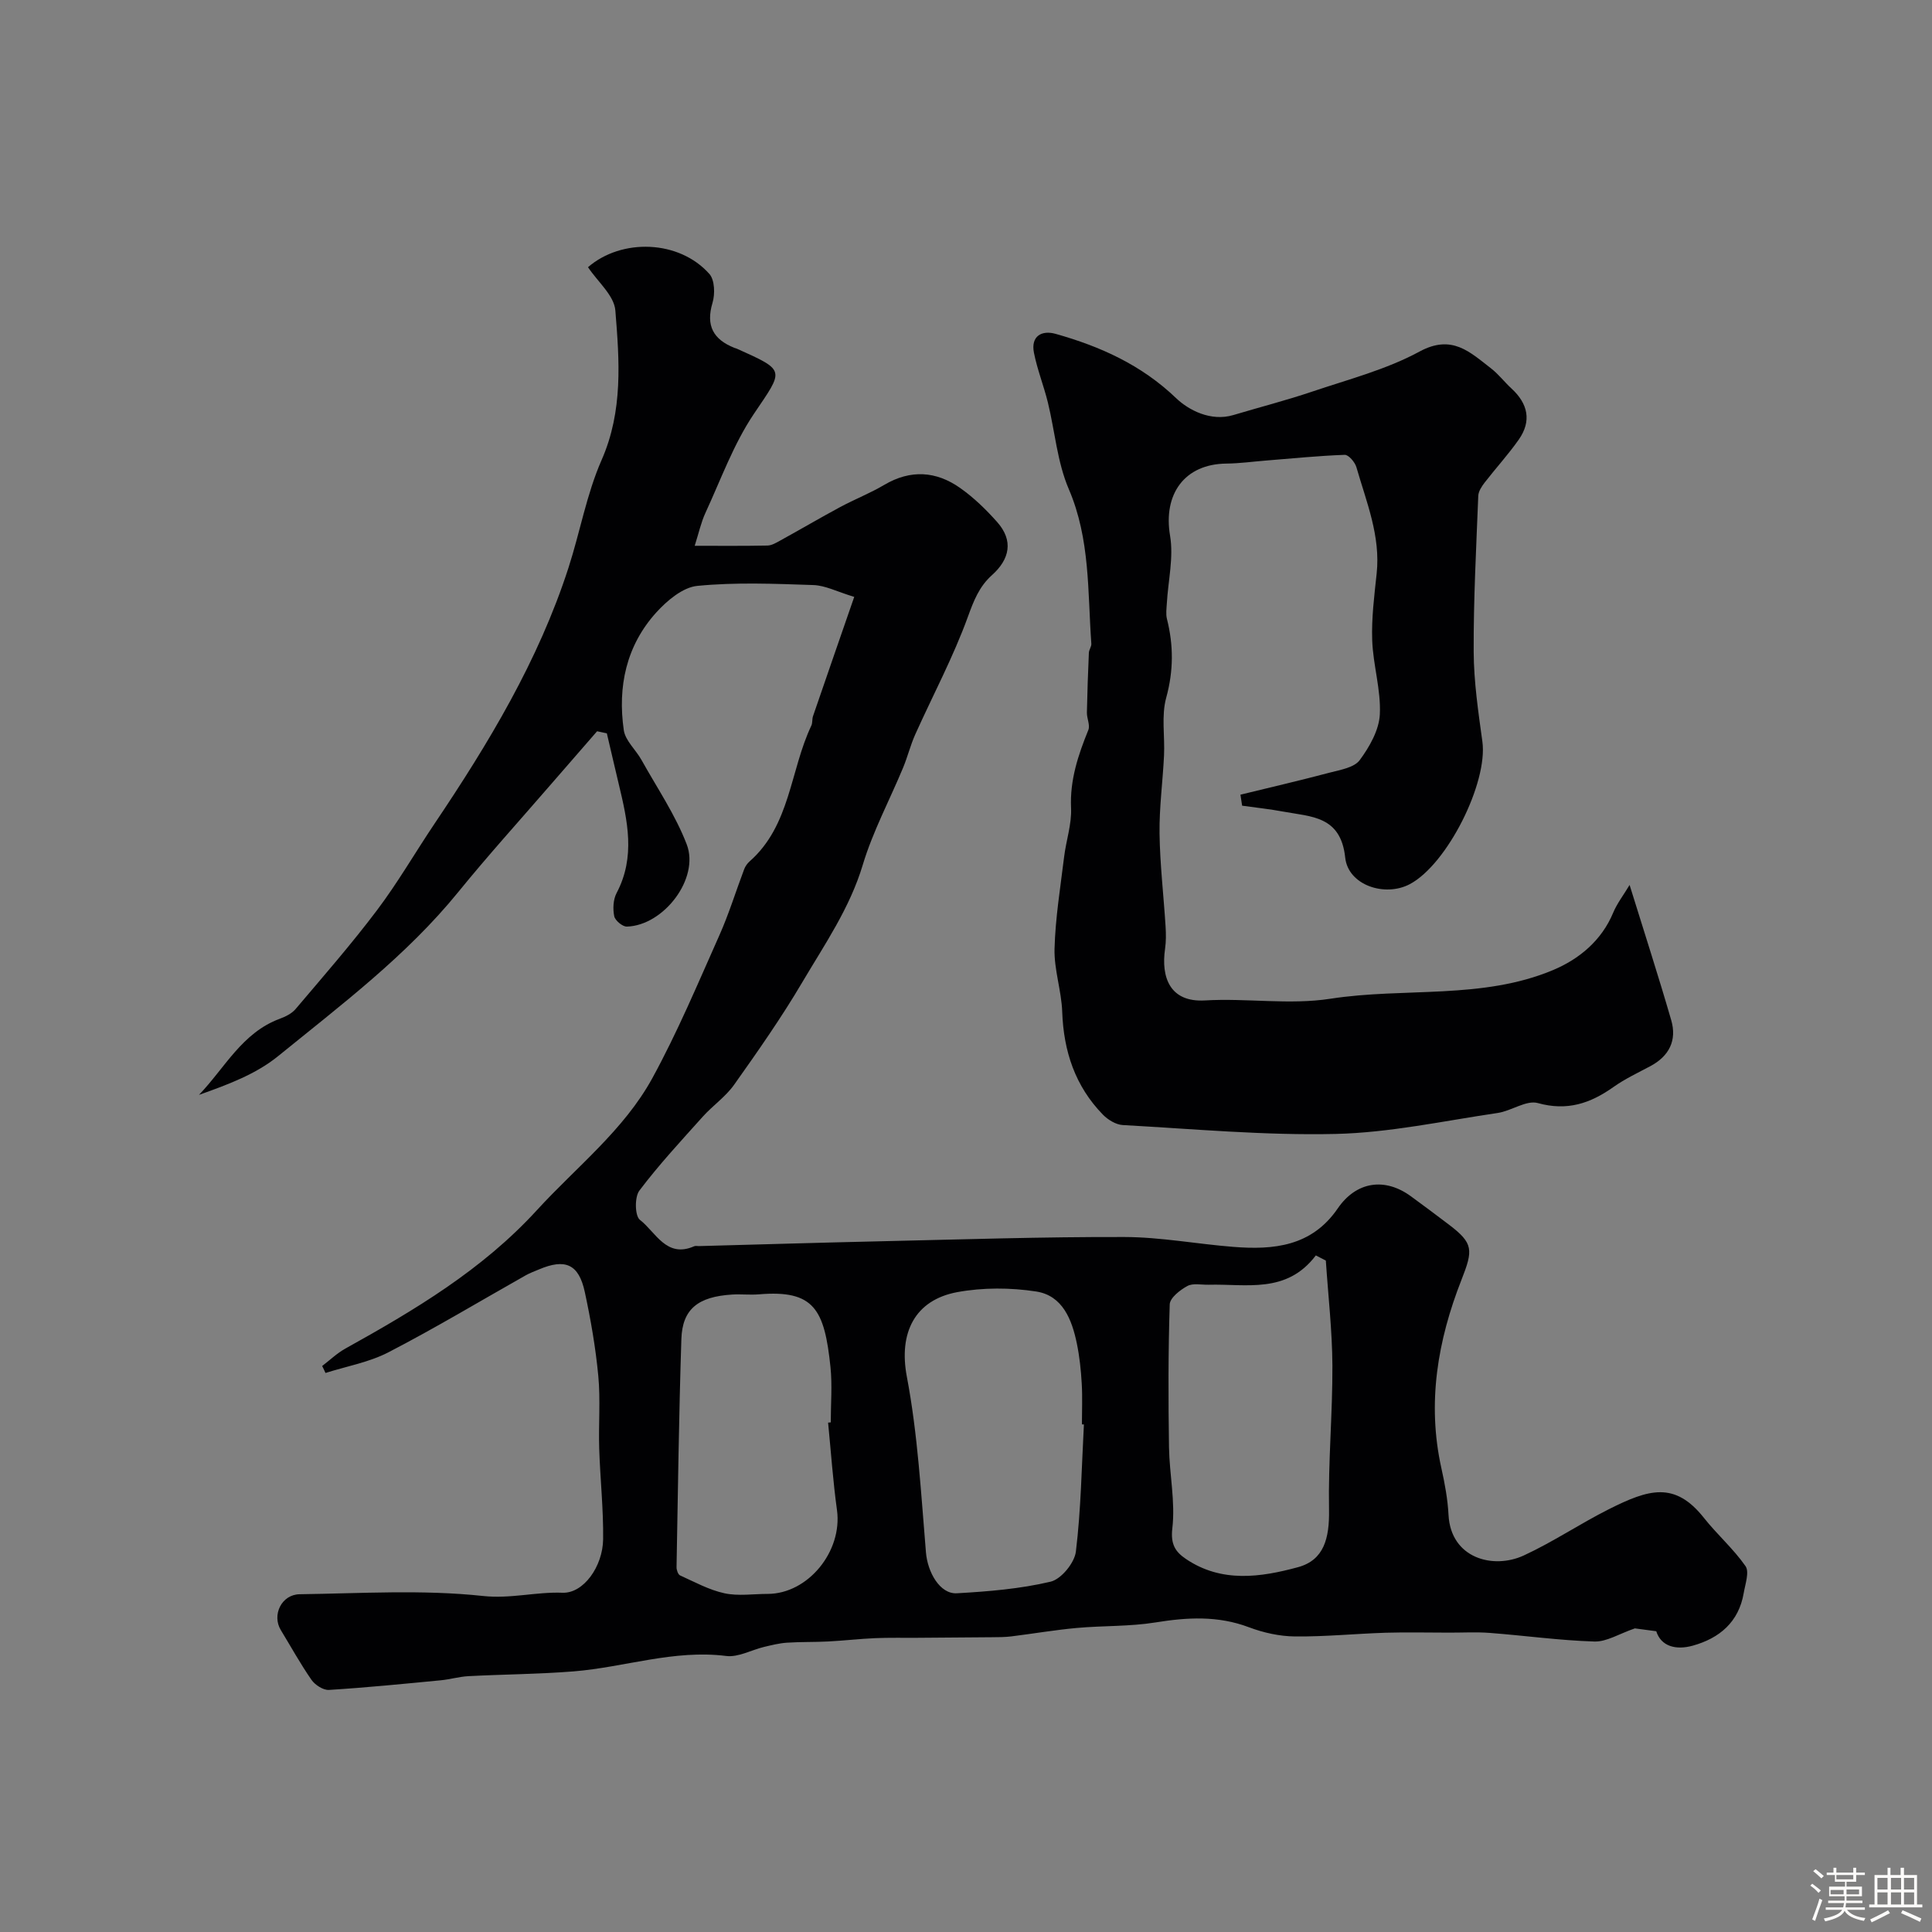 <svg enable-background="new 0 0 400 400" viewBox="0 0 400 400" xmlns="http://www.w3.org/2000/svg"><rect x="0" y="0" width="400" height="400" fill="#808080" stroke="none"/><path d="m374.8 390.4.4-.4c.7.5 1.3 1 1.8 1.4l-.5.5c-.5-.6-1.1-1.1-1.7-1.5zm1 7.3-.6-.3c.5-1.4 1.1-2.8 1.5-4.3.2.1.4.2.6.3-.5 1.3-1 2.8-1.5 4.3zm-.4-10.3.5-.4c.4.3 1 .8 1.7 1.4l-.5.5c-.5-.5-1.1-1-1.7-1.5zm2.5.3h1.7v-1h.6v1h3.5v-1h.6v1h1.8v.5h-1.8v1.4h-2v1h3.2v2h-3.2v.9h3.3v.5h-3.4c0 .3-.1.6-.1.9h4v.5h-3.7c.7.9 1.9 1.5 3.8 1.7-.1.2-.2.4-.3.6-2.1-.4-3.5-1.1-4-2.1-.4 1-1.8 1.7-4 2.2-.1-.2-.2-.4-.3-.6 2.1-.4 3.4-1 3.8-1.8h-3.4v-.5h3.6c.1-.3.1-.6.2-.9h-3.3v-.5h3.4c0-.3 0-.6 0-.9h-3.2v-2h3.3v-1h-2.1v-1.4h-1.7v-.5zm1.1 3.5v1h2.7c0-.3 0-.4 0-.4 0-.1 0-.2 0-.2 0-.1 0-.2 0-.3h-2.7zm1.2-3v.9h3.5v-.9zm4.7 3h-2.6v.6.4h2.6z" fill="#fcfbfa"/><path d="m393.6 386.7h.6v1.5h2.7v6.1h1.1v.6h-11v-.6h1.1v-6.1h2.7v-1.5h.6v1.5h2.1v-1.5zm-2.7 8.8.4.6c-1.2.6-2.5 1.3-3.8 1.9-.1-.2-.2-.4-.3-.6 1.2-.6 2.5-1.2 3.7-1.9zm-2.2-6.7v2.4h2.1v-2.4zm0 3v2.5h2.1v-2.5zm2.8-3v2.4h2.1v-2.4zm0 3v2.5h2.1v-2.5zm6 6.1c-1.4-.7-2.7-1.3-3.9-1.8l.3-.6c1.5.6 2.7 1.2 3.9 1.7zm-1.2-9.1h-2.1v2.4h2.1zm-2.1 3v2.5h2.1v-2.5z" fill="#fcfbfa"/><g fill="#010103"><path d="m66.7 282.82c1.58-1.21 3.05-2.63 4.77-3.59 14.37-7.99 28.38-16.31 39.7-28.69 8.18-8.94 17.99-16.55 23.89-27.32 5.22-9.54 9.44-19.63 13.88-29.58 1.98-4.44 3.41-9.13 5.14-13.69.22-.59.64-1.18 1.11-1.6 8.48-7.46 8.37-18.82 12.79-28.12.27-.57.13-1.32.34-1.94 2.77-8.07 5.57-16.14 8.54-24.71-3.57-1.08-5.99-2.37-8.45-2.45-8.01-.27-16.08-.61-24.03.17-3.02.29-6.28 3.05-8.52 5.52-6.22 6.88-8.01 15.37-6.71 24.36.32 2.18 2.5 4.06 3.67 6.17 3.22 5.78 7.01 11.35 9.36 17.47 2.7 7.06-4.77 16.8-12.39 17.02-.9.03-2.44-1.26-2.62-2.15-.31-1.52-.22-3.45.49-4.8 3.96-7.49 2.26-14.99.45-22.54-.84-3.5-1.64-7.01-2.47-10.52-.67-.14-1.34-.29-2.02-.43-3.24 3.73-6.49 7.45-9.72 11.18-6.35 7.34-12.88 14.55-19 22.08-10.74 13.22-24.26 23.38-37.32 34-4.61 3.75-10.49 5.93-16.38 8.02 5.36-5.59 8.93-12.87 16.71-15.75 1.19-.44 2.5-1.08 3.29-2.02 5.71-6.74 11.53-13.4 16.84-20.44 4.31-5.71 7.91-11.96 11.91-17.91 11.2-16.65 21.53-33.77 27.75-53.02 2.4-7.41 3.75-15.24 6.86-22.31 4.47-10.17 3.68-20.59 2.84-30.96-.25-3.1-3.66-5.94-5.66-8.95 6.93-6.02 18.87-5.68 25.14 1.41 1.1 1.25 1.18 4.15.64 5.96-1.43 4.75.18 7.59 4.52 9.33.15.06.32.09.47.15 10.29 4.63 9.79 4.29 3.56 13.54-4.2 6.24-6.82 13.56-10.01 20.46-.93 2.01-1.4 4.24-2.23 6.83 4.93 0 9.99.05 15.06-.05.89-.02 1.81-.57 2.64-1.03 4.16-2.29 8.26-4.7 12.44-6.95 3-1.61 6.2-2.86 9.12-4.59 5.45-3.21 10.74-2.85 15.71.66 2.81 1.98 5.35 4.45 7.64 7.03 3.45 3.88 2.6 7.72-1.07 11.01-2.64 2.37-3.76 5.26-4.98 8.62-3.03 8.34-7.25 16.24-10.9 24.36-.99 2.21-1.57 4.6-2.5 6.85-2.79 6.72-6.28 13.22-8.36 20.14-2.7 9-7.93 16.53-12.57 24.39-4.3 7.29-9.18 14.25-14.08 21.16-1.75 2.47-4.41 4.29-6.46 6.57-4.5 5.02-9.1 9.97-13.15 15.34-1.01 1.34-.93 5.25.12 6.05 3.27 2.51 5.45 8.01 11.24 5.46.28-.12.66-.02.99-.03 12.43-.33 24.86-.71 37.3-.99 16.93-.38 33.86-.94 50.79-.89 7.51.02 15.01 1.45 22.52 2.04 8.38.67 16.25-.1 21.63-7.95 3.85-5.62 9.77-6.47 15.17-2.51 2.64 1.93 5.26 3.88 7.86 5.86 5.1 3.87 5.02 5.24 2.59 11.43-4.93 12.55-7.15 25.5-4.16 38.98.71 3.18 1.31 6.43 1.48 9.67.47 9.04 9.27 11.33 15.59 8.41 6.06-2.8 11.65-6.58 17.62-9.58 8.24-4.14 13.63-5.82 19.67 1.8 2.73 3.45 6.11 6.4 8.61 9.99.83 1.2-.05 3.69-.37 5.56-1.02 6.02-5.02 9.37-10.56 10.91-3.47.96-6.55.16-7.55-2.99-2.08-.28-3.82-.51-4.43-.59-3.26 1.12-5.84 2.79-8.36 2.72-7.23-.22-14.42-1.23-21.64-1.78-2.82-.22-5.66-.05-8.49-.06-4.37 0-8.74-.11-13.1.02-6.26.2-12.51.83-18.77.77-3.19-.03-6.53-.77-9.53-1.9-6.43-2.43-12.77-2.07-19.37-1-5.34.86-10.85.65-16.27 1.14-4.54.41-9.05 1.19-13.58 1.75-1.31.16-2.64.16-3.97.17-5.19.05-10.38.09-15.57.12-2.87.02-5.74-.05-8.6.07-3.26.14-6.51.52-9.77.69-2.84.15-5.7.06-8.54.25-1.59.11-3.18.51-4.74.88-2.63.63-5.34 2.19-7.84 1.87-10.82-1.36-21.03 2.34-31.56 3.19-7.24.58-14.53.61-21.79.99-1.93.1-3.84.68-5.77.86-7.7.74-15.4 1.51-23.12 1.99-1.18.07-2.86-1.02-3.6-2.07-2.3-3.31-4.26-6.87-6.36-10.32-1.89-3.1.14-7.37 3.9-7.42 12.66-.17 25.43-.99 37.95.36 5.74.62 10.95-.88 16.46-.67 4.37.17 8.34-5.45 8.42-11.04.08-6.26-.61-12.52-.81-18.78-.16-5.02.28-10.09-.19-15.07-.55-5.83-1.56-11.64-2.79-17.36-1.25-5.81-4.05-7.01-9.54-4.67-.9.38-1.84.72-2.69 1.2-9.46 5.34-18.77 10.94-28.41 15.93-4.01 2.08-8.68 2.9-13.05 4.29-.2-.48-.45-.96-.69-1.44zm157.71 12.1c-.14-.01-.27-.01-.41-.02 0-2.83.13-5.66-.04-8.48-.16-2.77-.45-5.55-1.01-8.26-1.02-4.95-2.94-9.92-8.42-10.77-5.33-.82-11.04-.84-16.33.13-8.79 1.63-12.17 8.41-10.45 17.49 2.27 11.97 2.94 24.26 3.96 36.43.34 4.05 2.87 8.63 6.4 8.43 6.51-.37 13.1-.91 19.41-2.4 2.19-.52 4.95-3.9 5.23-6.23 1.06-8.71 1.19-17.53 1.66-26.32zm50.09-33.93c-.69-.36-1.38-.71-2.07-1.07-6.06 8.01-14.38 5.86-22.17 6.07-1.5.04-3.25-.37-4.42.26-1.52.82-3.62 2.46-3.66 3.81-.32 9.86-.3 19.73-.15 29.59.09 5.6 1.33 11.27.69 16.76-.39 3.34.63 4.88 2.82 6.36 7.37 4.98 15.46 3.8 23.19 1.7 5.37-1.46 6.54-5.94 6.43-11.95-.18-9.93.74-19.87.7-29.8-.04-7.23-.88-14.48-1.36-21.73zm-103.05 33.55c.18-.02.37-.04.55-.05 0-3.82.33-7.68-.06-11.46-1.24-11.89-3.34-16.03-14.84-15.05-1.82.15-3.66-.07-5.48.04-7.1.43-10.35 3-10.55 9.23-.51 15.73-.71 31.47-1 47.21-.01.58.31 1.52.73 1.71 3.01 1.36 6 3.01 9.19 3.7 2.86.62 5.96.13 8.95.13 8.36-.01 15.51-8.81 14.35-17.34-.83-6.01-1.25-12.08-1.84-18.12z"/><path d="m256.82 164.53c6.18-1.51 12.38-2.95 18.54-4.58 2.17-.57 5.01-1.03 6.15-2.57 2.03-2.74 4.01-6.22 4.17-9.48.25-5.07-1.4-10.21-1.58-15.34-.16-4.58.43-9.21.92-13.79.84-7.79-2.12-14.83-4.19-22.04-.3-1.04-1.62-2.59-2.42-2.56-5.4.19-10.78.74-16.17 1.17-2.78.22-5.56.61-8.34.64-8.66.09-13.11 6.32-11.65 14.94.76 4.5-.4 9.32-.67 14-.06 1.07-.23 2.2.02 3.21 1.38 5.47 1.38 10.76-.15 16.33-1.03 3.74-.26 7.95-.45 11.94-.26 5.39-1 10.78-.93 16.17.09 6.42.85 12.83 1.25 19.24.1 1.55.11 3.13-.11 4.66-.84 5.81.96 11.09 8.27 10.66 8.63-.51 17.49.96 25.95-.35 15.36-2.38 31.43.23 46.14-5.95 5.3-2.23 10-6.04 12.42-11.86.81-1.94 2.15-3.66 3.4-5.75 3.13 10.1 6.02 19.01 8.62 28 1.21 4.17-.42 7.43-4.31 9.51-2.59 1.38-5.28 2.64-7.66 4.33-4.79 3.39-9.57 5.01-15.64 3.32-2.39-.67-5.48 1.63-8.33 2.05-11.16 1.64-22.33 4.08-33.53 4.34-14.67.34-29.39-1.03-44.09-1.84-1.42-.08-3.08-1.1-4.12-2.17-5.73-5.89-8.12-13.1-8.41-21.26-.15-4.37-1.7-8.73-1.59-13.07.17-6.35 1.21-12.67 1.98-19 .41-3.4 1.6-6.8 1.44-10.15-.26-5.8 1.47-10.95 3.58-16.15.4-.99-.32-2.39-.3-3.6.08-4.13.23-8.26.41-12.39.03-.63.55-1.26.51-1.87-.78-10.77-.21-21.63-4.67-32.01-2.39-5.57-2.87-11.95-4.33-17.94-.85-3.45-2.19-6.79-2.88-10.27-.69-3.46 1.6-4.74 4.48-3.93 9.26 2.61 17.75 6.41 24.97 13.33 2.53 2.42 7.13 4.89 11.84 3.48 5.44-1.63 10.96-3.04 16.34-4.86 7.5-2.53 15.33-4.56 22.21-8.29 6.72-3.64 10.43.13 14.77 3.47 1.57 1.21 2.8 2.85 4.27 4.2 3.39 3.12 4.19 6.7 1.51 10.54-2.17 3.1-4.75 5.91-7.07 8.91-.62.8-1.29 1.82-1.33 2.76-.42 10.76-1 21.53-.95 32.29.03 6.2.95 12.41 1.8 18.58 1.17 8.52-7.26 25.4-15.02 29.52-5.14 2.73-12.77.24-13.38-5.5-.92-8.65-7.04-8.44-12.79-9.51-2.83-.53-5.7-.83-8.55-1.23-.12-.77-.23-1.53-.35-2.28z"/></g></svg>